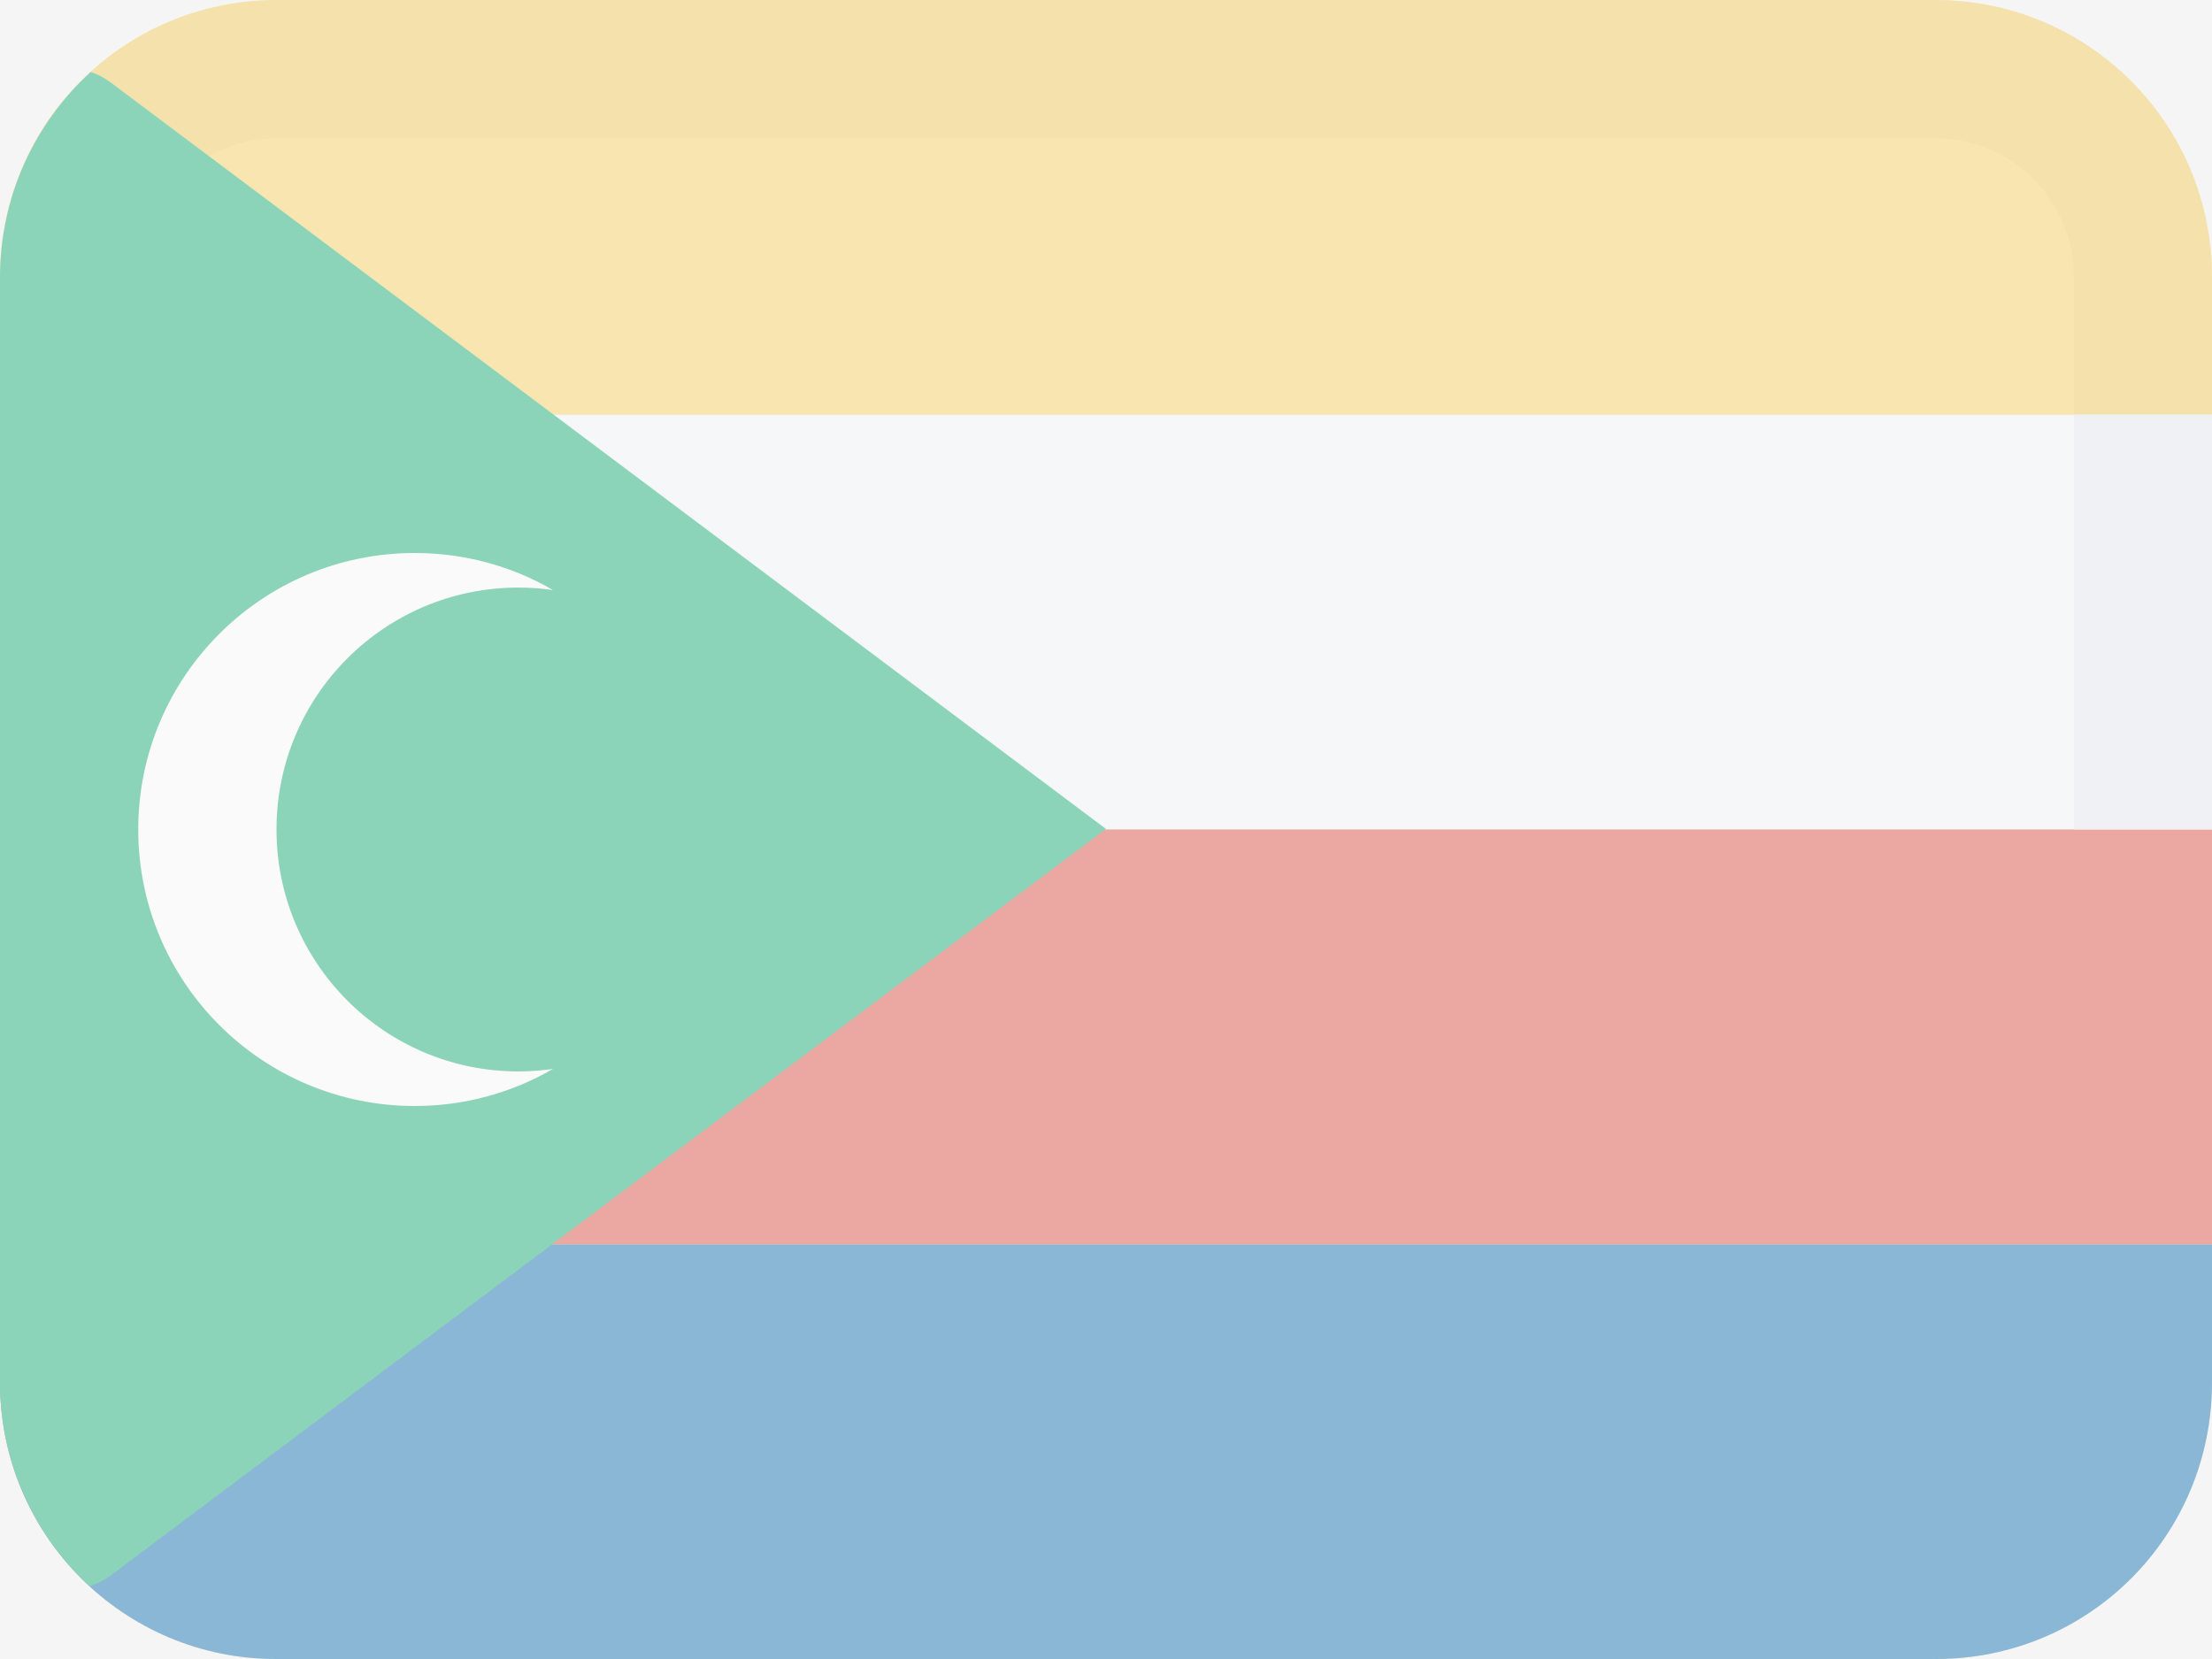 <svg width="16" height="12" viewBox="0 0 16 12" fill="none" xmlns="http://www.w3.org/2000/svg">
<rect width="16" height="12" fill="#F5F5F5"/>
<g opacity="0.5">
<path fill-rule="evenodd" clip-rule="evenodd" d="M2 0C0.895 0 0 0.895 0 2V10C0 11.105 0.895 12 2 12H14C15.105 12 16 11.105 16 10V2C16 0.895 15.105 0 14 0H2Z" fill="#FCD669"/>
<path d="M15 5V2C15 1.448 14.552 1 14 1H2C1.448 1 1 1.448 1 2H0C0 0.895 0.895 0 2 0L14 0C15.105 0 16 0.895 16 2V5H15Z" fill="#A68527" fill-opacity="0.1"/>
<path fill-rule="evenodd" clip-rule="evenodd" d="M0 9H16V10C16 11.112 15.107 12 14.006 12H1.994C0.895 12 0 11.105 0 10V9Z" fill="#217AB7"/>
<path fill-rule="evenodd" clip-rule="evenodd" d="M0 3V6H16V3H0Z" fill="#F6F9FC"/>
<path fill-rule="evenodd" clip-rule="evenodd" d="M0 6V9H16V6H0Z" fill="#E25950"/>
<path d="M15 6V3H16V6H15Z" fill="#EAEEF3"/>
<path fill-rule="evenodd" clip-rule="evenodd" d="M0.649 11.473C0.25 11.106 0 10.578 0 9.991L0 2.009C0 1.419 0.253 0.888 0.656 0.521C0.706 0.537 0.755 0.562 0.8 0.596L8 5.996L0.8 11.396C0.754 11.43 0.703 11.456 0.649 11.473Z" fill="#24B47E"/>
<path fill-rule="evenodd" clip-rule="evenodd" d="M4 4.268C3.918 4.256 3.835 4.25 3.75 4.25C2.783 4.25 2 5.033 2 6C2 6.966 2.783 7.75 3.75 7.75C3.835 7.75 3.918 7.743 4 7.732C3.706 7.902 3.364 8 3 8C1.895 8 1 7.104 1 6C1 4.895 1.895 4 3 4C3.364 4 3.706 4.097 4 4.268V4.268Z" fill="white"/>
</g>
</svg>
